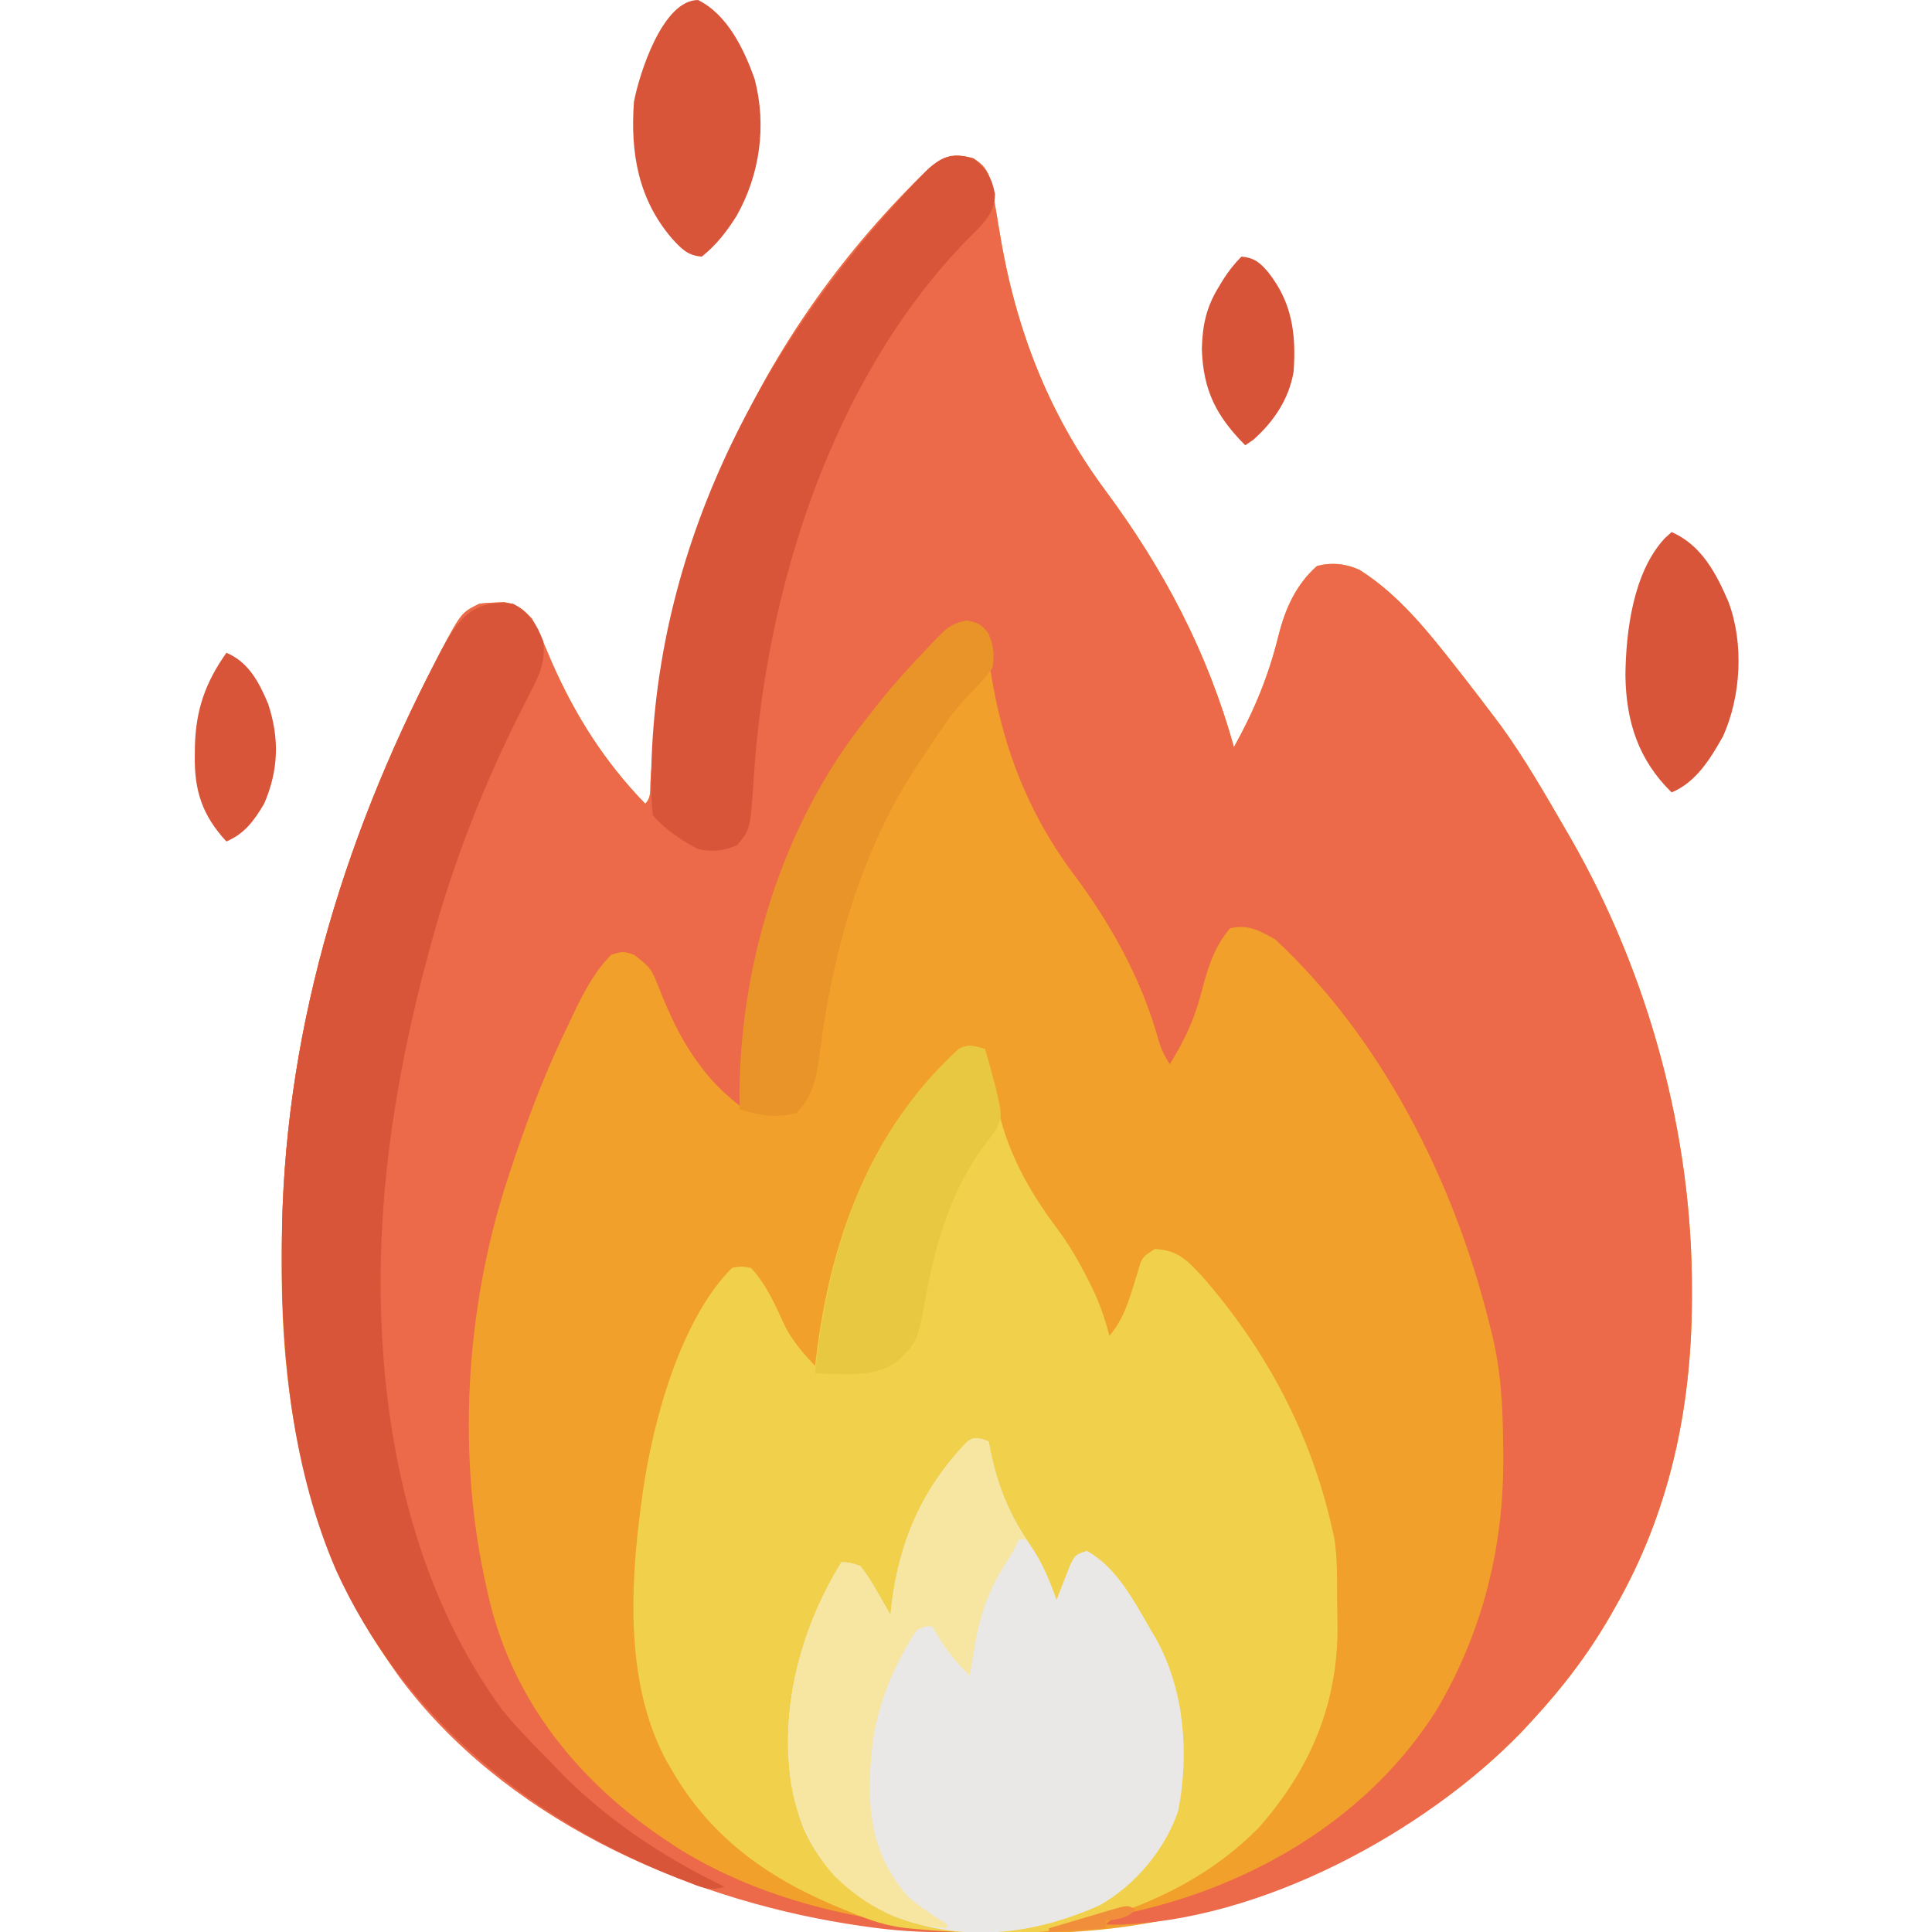 <?xml version="1.0" encoding="UTF-8"?>
<svg version="1.1" xmlns="http://www.w3.org/2000/svg" width="512" height="512">
<path d="M0 0 C2.625 1.677 3.749 3.05 4.549 6.075 C4.699 6.881 4.849 7.686 5.004 8.516 C5.172 9.41 5.34 10.303 5.513 11.224 C5.97 13.83 6.404 16.439 6.824 19.051 C10.914 44.389 19.543 67.23 34.906 87.938 C50.436 108.889 62.012 130.806 69 156 C74.352 146.396 78.216 137.067 80.833 126.361 C82.643 119.24 85.426 112.982 91 108 C94.9 106.99 98.571 107.364 102.238 108.996 C112.632 115.513 120.522 125.455 128 135 C128.413 135.525 128.826 136.051 129.251 136.592 C132.209 140.364 135.118 144.17 138 148 C138.583 148.773 139.165 149.547 139.766 150.344 C146.144 159.137 151.558 168.611 157 178 C157.416 178.716 157.831 179.432 158.26 180.169 C178.867 216.102 190.484 258.564 190.375 299.938 C190.374 300.793 190.373 301.648 190.371 302.529 C190.261 331.346 184.447 358.786 170 384 C169.626 384.659 169.253 385.318 168.868 385.997 C162.957 396.289 156.059 405.304 148 414 C147.178 414.893 146.355 415.787 145.508 416.707 C114.508 448.977 65.97 468.94 21.459 470.177 C19.861 470.203 18.263 470.223 16.664 470.238 C15.795 470.248 14.926 470.258 14.031 470.268 C-43.66 470.784 -98.306 456.417 -140.551 415.424 C-171.804 384.698 -182.944 340.769 -183.322 298.017 C-183.33 295.532 -183.324 293.047 -183.312 290.562 C-183.31 289.694 -183.308 288.826 -183.306 287.931 C-183.09 233.407 -167.586 181.549 -142.625 133.375 C-142.036 132.23 -142.036 132.23 -141.436 131.062 C-135.777 120.389 -135.777 120.389 -131 118 C-129.012 117.762 -129.012 117.762 -126.688 117.688 C-125.549 117.631 -125.549 117.631 -124.387 117.574 C-120.793 118.215 -119.532 119.312 -117 122 C-115.04 125.644 -113.475 129.438 -111.875 133.25 C-105.615 147.514 -97.875 159.782 -87 171 C-85.343 169.343 -85.735 167.307 -85.605 165.023 C-81.781 104.08 -59.052 50.312 -16 6.75 C-15.46 6.201 -14.92 5.651 -14.364 5.085 C-9.552 0.313 -6.775 -1.976 0 0 Z " fill="#F1A02B" transform="translate(258,42)"/>
<path d="M0 0 C2.625 1.677 3.749 3.05 4.549 6.075 C4.699 6.881 4.849 7.686 5.004 8.516 C5.172 9.41 5.34 10.303 5.513 11.224 C5.97 13.83 6.404 16.439 6.824 19.051 C10.914 44.389 19.543 67.23 34.906 87.938 C50.436 108.889 62.012 130.806 69 156 C74.352 146.396 78.216 137.067 80.833 126.361 C82.643 119.24 85.426 112.982 91 108 C94.9 106.99 98.571 107.364 102.238 108.996 C112.632 115.513 120.522 125.455 128 135 C128.413 135.525 128.826 136.051 129.251 136.592 C132.209 140.364 135.118 144.17 138 148 C138.583 148.773 139.165 149.547 139.766 150.344 C146.144 159.137 151.558 168.611 157 178 C157.416 178.716 157.831 179.432 158.26 180.169 C178.867 216.102 190.484 258.564 190.375 299.938 C190.374 300.793 190.373 301.648 190.371 302.529 C190.261 331.346 184.447 358.786 170 384 C169.626 384.659 169.253 385.318 168.868 385.997 C162.957 396.289 156.059 405.304 148 414 C147.178 414.893 146.355 415.787 145.508 416.707 C119.514 443.766 75.635 467.293 37.555 468.07 C36.29 468.036 36.29 468.036 35 468 C37.68 465.32 40.544 465.041 44.125 464.25 C75.76 456.742 105.26 438.96 122.819 411.003 C135.027 390.294 140.652 367.479 140.375 343.562 C140.37 342.842 140.366 342.121 140.361 341.378 C140.28 330.647 139.77 320.417 137 310 C136.702 308.813 136.702 308.813 136.398 307.601 C127.04 270.652 108.236 233.289 80 207 C75.864 204.638 72.779 202.881 68 204 C63.248 209.448 61.808 215.721 59.956 222.548 C58.179 228.901 55.515 234.407 52 240 C49.986 236.979 49.315 234.845 48.375 231.375 C43.779 216.127 35.999 202.325 26.488 189.617 C13.586 172.339 6.766 153.377 3.987 132.067 C3.527 127.574 3.527 127.574 1 124 C-1.752 123.229 -1.752 123.229 -5 124 C-7.916 126.073 -10.298 128.593 -12.75 131.188 C-13.455 131.916 -14.16 132.645 -14.887 133.396 C-32.419 151.783 -44.771 173.79 -52.875 197.812 C-53.149 198.623 -53.423 199.433 -53.706 200.268 C-57.622 212.413 -59.506 224.7 -60.688 237.375 C-60.818 238.708 -60.948 240.042 -61.08 241.375 C-61.394 244.583 -61.7 247.791 -62 251 C-66.265 247.656 -69.72 244.245 -72.875 239.812 C-73.3 239.222 -73.725 238.631 -74.163 238.022 C-78.055 232.368 -80.783 226.319 -83.312 219.954 C-85.469 214.532 -85.469 214.532 -90 211 C-92.912 210.083 -92.912 210.083 -96 211 C-101.386 216.393 -104.596 223.643 -107.812 230.438 C-108.587 232.063 -108.587 232.063 -109.377 233.722 C-114.729 245.196 -119.054 256.978 -123 269 C-123.232 269.702 -123.463 270.403 -123.702 271.126 C-134.715 305.144 -136.998 344.146 -129 379 C-128.823 379.789 -128.647 380.578 -128.465 381.391 C-122.046 408.967 -104.322 430.62 -81 446 C-80.056 446.628 -79.113 447.256 -78.141 447.902 C-56.485 461.391 -30.229 467.388 -5 469 C-5 469.33 -5 469.66 -5 470 C-13.449 470.222 -21.524 469.647 -29.875 468.375 C-31.046 468.198 -32.217 468.02 -33.424 467.837 C-77.776 460.747 -124.83 439.375 -152.222 402.349 C-175.876 369.24 -183.494 330.753 -183.312 290.562 C-183.31 289.694 -183.308 288.826 -183.306 287.931 C-183.09 233.407 -167.586 181.549 -142.625 133.375 C-142.036 132.23 -142.036 132.23 -141.436 131.062 C-135.777 120.389 -135.777 120.389 -131 118 C-129.012 117.762 -129.012 117.762 -126.688 117.688 C-125.549 117.631 -125.549 117.631 -124.387 117.574 C-120.793 118.215 -119.532 119.312 -117 122 C-115.04 125.644 -113.475 129.438 -111.875 133.25 C-105.615 147.514 -97.875 159.782 -87 171 C-85.343 169.343 -85.735 167.307 -85.605 165.023 C-81.781 104.08 -59.052 50.312 -16 6.75 C-15.46 6.201 -14.92 5.651 -14.364 5.085 C-9.552 0.313 -6.775 -1.976 0 0 Z " fill="#EC6949" transform="translate(258,42)"/>
<path d="M0 0 C1.401 4.626 2.369 9.092 3.125 13.875 C5.481 26.584 11.56 37.521 19.27 47.747 C22.498 52.094 25.087 56.593 27.5 61.438 C27.826 62.088 28.152 62.738 28.488 63.408 C30.478 67.527 31.857 71.571 33 76 C36.647 71.832 38.156 66.755 39.75 61.551 C40.121 60.35 40.121 60.35 40.5 59.125 C40.717 58.385 40.933 57.645 41.156 56.883 C42 55 42 55 45 53 C51.168 53.297 53.533 55.921 57.582 60.234 C74.446 79.522 86.411 101.93 92 127 C92.174 127.733 92.347 128.465 92.526 129.22 C93.493 134.89 93.306 140.711 93.35 146.452 C93.366 148.006 93.394 149.56 93.432 151.114 C93.956 172.428 86.829 190.068 72.746 206.188 C60.678 218.548 45.492 226.234 29 231 C28.088 231.267 27.177 231.535 26.238 231.81 C19.016 233.781 12.405 234.442 4.938 234.312 C3.861 234.302 2.784 234.291 1.674 234.281 C-5.095 234.17 -11.825 233.846 -18.562 233.188 C-19.675 233.083 -19.675 233.083 -20.811 232.976 C-25.904 232.389 -30.284 230.973 -35 229 C-35.689 228.726 -36.379 228.451 -37.089 228.168 C-56.548 220.342 -72.382 209.567 -83 191 C-83.584 190.018 -83.584 190.018 -84.18 189.016 C-95.392 168.677 -94.042 142.242 -91 120 C-90.851 118.884 -90.851 118.884 -90.699 117.745 C-88.042 98.919 -80.752 71.752 -67 58 C-64.625 57.562 -64.625 57.562 -62 58 C-57.78 62.532 -55.555 67.869 -52.977 73.43 C-50.934 77.472 -48.06 80.693 -45 84 C-44.93 83.407 -44.86 82.814 -44.788 82.203 C-41.025 50.939 -30.698 21.74 -6.852 -0.059 C-4.285 -1.363 -2.695 -0.783 0 0 Z " fill="#F1D14B" transform="translate(261,278)"/>
<path d="M0 0 C0.593 0.22 1.186 0.441 1.797 0.668 C1.955 1.49 2.114 2.313 2.277 3.16 C4.267 12.678 7.337 20.192 12.859 28.168 C16.003 32.709 17.956 37.482 19.797 42.668 C20.123 41.813 20.449 40.959 20.785 40.078 C21.222 38.973 21.659 37.869 22.109 36.73 C22.539 35.628 22.968 34.526 23.41 33.391 C24.797 30.668 24.797 30.668 27.797 29.668 C35.771 34.016 40.371 43.076 44.797 50.668 C45.316 51.55 45.836 52.431 46.371 53.34 C53.713 66.834 54.952 83.527 52.059 98.484 C48.694 108.65 40.525 118.42 31.105 123.648 C13.225 131.545 -4.672 133.51 -23.203 126.543 C-34.282 121.665 -42.683 113.877 -47.484 102.68 C-49.603 96.726 -50.936 90.979 -51.203 84.668 C-51.263 83.647 -51.263 83.647 -51.324 82.605 C-51.87 65.153 -46.362 47.414 -37.203 32.668 C-34.973 32.758 -34.973 32.758 -32.203 33.668 C-30.531 35.865 -29.216 37.844 -27.891 40.23 C-27.532 40.846 -27.173 41.462 -26.803 42.096 C-25.922 43.611 -25.06 45.139 -24.203 46.668 C-24.117 45.82 -24.03 44.972 -23.941 44.098 C-21.901 27.06 -15.822 13.152 -3.844 0.68 C-2.203 -0.332 -2.203 -0.332 0 0 Z " fill="#EAE8E7" transform="translate(260.203,381.332)"/>
<path d="M0 0 C4.327 2.446 6.249 5.391 8 10 C8.416 14.813 7.48 17.749 5.289 22.016 C4.418 23.749 4.418 23.749 3.529 25.518 C3.219 26.126 2.908 26.734 2.588 27.36 C-7.797 47.75 -16.05 68.893 -22 91 C-22.379 92.395 -22.379 92.395 -22.765 93.818 C-26.68 108.409 -29.839 123.046 -32 138 C-32.119 138.808 -32.237 139.616 -32.359 140.449 C-39.45 191.446 -34.064 250.455 -3 293 C0.269 297.058 3.843 300.807 7.515 304.5 C8.96 305.959 10.375 307.442 11.785 308.934 C24.296 321.913 39.75 332.21 56 340 C52.006 341.331 49.561 340.026 45.812 338.562 C45.105 338.29 44.397 338.018 43.668 337.738 C4.712 322.377 -29.51 294.658 -47 256 C-58.23 229.893 -61.44 200.756 -61.312 172.562 C-61.31 171.694 -61.308 170.826 -61.306 169.931 C-61.09 115.407 -45.586 63.549 -20.625 15.375 C-20.036 14.23 -20.036 14.23 -19.436 13.062 C-14.7 4.13 -10.776 -1.326 0 0 Z " fill="#D8553A" transform="translate(136,160)"/>
<path d="M0 0 C3.517 2.946 4.787 4.937 5.688 9.438 C5.596 15.107 1.729 17.995 -2.023 21.848 C-37.661 58.744 -55.093 114.273 -58.267 164.412 C-59.167 177.814 -59.167 177.814 -62.625 181.938 C-66.18 183.528 -69.244 183.83 -73 183 C-77.442 180.714 -81.741 177.822 -85 174 C-85.34 170.911 -85.473 168.09 -85.438 165 C-85.43 164.08 -85.422 163.16 -85.415 162.212 C-84.004 100.241 -54.422 46.064 -11.973 2.742 C-7.912 -0.844 -5.278 -1.539 0 0 Z " fill="#D8553A" transform="translate(258,42)"/>
<path d="M0 0 C0.593 0.22 1.186 0.441 1.797 0.668 C1.955 1.49 2.114 2.313 2.277 3.16 C4.111 11.934 6.824 19.209 11.797 26.668 C11.137 26.668 10.477 26.668 9.797 26.668 C9.538 27.217 9.279 27.766 9.012 28.332 C7.797 30.668 7.797 30.668 6.176 33.191 C1.323 40.81 -0.806 47.79 -2.203 56.668 C-2.485 58.358 -2.485 58.358 -2.773 60.082 C-2.915 60.935 -3.057 61.789 -3.203 62.668 C-7.447 58.788 -10.312 54.625 -13.203 49.668 C-15.087 49.659 -15.087 49.659 -17.203 50.668 C-18.748 52.898 -19.984 54.955 -21.203 57.355 C-21.551 58.035 -21.898 58.715 -22.256 59.416 C-27.453 69.918 -29.531 79.267 -29.641 90.918 C-29.651 91.829 -29.661 92.74 -29.672 93.678 C-29.531 104.504 -26.539 113.574 -19.203 121.668 C-16.6 123.755 -13.962 125.606 -11.145 127.391 C-10.504 127.812 -9.863 128.234 -9.203 128.668 C-9.203 128.998 -9.203 129.328 -9.203 129.668 C-20.882 128.994 -30.927 123.829 -39.203 115.668 C-46.92 106.884 -50.712 96.293 -51.203 84.668 C-51.263 83.647 -51.263 83.647 -51.324 82.605 C-51.87 65.153 -46.362 47.414 -37.203 32.668 C-34.973 32.758 -34.973 32.758 -32.203 33.668 C-30.531 35.865 -29.216 37.844 -27.891 40.23 C-27.532 40.846 -27.173 41.462 -26.803 42.096 C-25.922 43.611 -25.06 45.139 -24.203 46.668 C-24.117 45.82 -24.03 44.972 -23.941 44.098 C-21.901 27.06 -15.822 13.152 -3.844 0.68 C-2.203 -0.332 -2.203 -0.332 0 0 Z " fill="#F6E6A1" transform="translate(260.203,381.332)"/>
<path d="M0 0 C3.035 0.64 4.025 1.05 5.762 3.582 C7.099 6.666 7.348 9.273 6.762 12.582 C4.87 15.311 2.711 17.508 0.367 19.859 C-4.177 24.608 -7.641 30.109 -11.238 35.582 C-11.896 36.542 -12.553 37.503 -13.23 38.492 C-28.009 61.016 -35.539 87.589 -38.91 114.081 C-39.744 120.456 -40.505 125.849 -45.238 130.582 C-50.913 131.944 -54.785 131.208 -60.238 129.582 C-60.996 93.265 -49.325 54.022 -26.238 25.582 C-25.578 24.722 -24.918 23.862 -24.238 22.977 C-19.81 17.336 -15.02 12.059 -10.051 6.895 C-9.469 6.27 -8.886 5.645 -8.287 5.001 C-5.484 2.155 -4.014 0.721 0 0 Z " fill="#E89428" transform="translate(256.238,164.418)"/>
<path d="M0 0 C0.74 2.327 1.388 4.638 2 7 C2.391 8.396 2.391 8.396 2.789 9.82 C4.597 17.588 4.597 17.588 3.035 21.281 C2.014 22.732 0.949 24.153 -0.148 25.547 C-8.51 36.625 -12.948 50.942 -15.411 64.417 C-17.818 77.493 -17.818 77.493 -23.121 82.723 C-27.883 85.96 -32.178 86.265 -37.812 86.125 C-38.505 86.116 -39.198 86.107 -39.912 86.098 C-41.608 86.074 -43.304 86.038 -45 86 C-41.493 53.217 -31.946 22.88 -6.852 -0.059 C-4.285 -1.363 -2.695 -0.783 0 0 Z " fill="#E8C741" transform="translate(261,278)"/>
<path d="M0 0 C7.828 3.891 12.222 13.134 14.996 20.992 C18.215 33.314 16.373 46.293 10.184 57.242 C7.514 61.436 4.88 64.868 0.996 67.992 C-2.742 67.766 -4.5 65.863 -6.941 63.18 C-15.915 52.716 -17.976 40.374 -17.004 26.992 C-15.652 19.791 -9.45 -0.037 0 0 Z " fill="#D8553A" transform="translate(185.004,0.008)"/>
<path d="M0 0 C7.918 3.483 11.766 10.862 15.055 18.484 C19.199 29.512 18.395 43.499 13.629 54.117 C10.273 60.056 6.502 66.292 0 69 C-8.803 60.37 -12.061 50.286 -12.25 38.062 C-12.129 26.274 -10.192 10.685 -1.84 1.668 C-1.233 1.118 -0.626 0.567 0 0 Z " fill="#D8553A" transform="translate(443,141)"/>
<path d="M0 0 C3.384 0.314 4.92 1.577 7.062 4.125 C13.406 12.07 14.536 20.48 13.82 30.523 C12.568 37.807 8.582 43.699 3.125 48.562 C2.424 49.037 1.722 49.511 1 50 C-6.687 42.27 -10.159 35.442 -10.5 24.438 C-10.321 18.1 -9.315 13.39 -6 8 C-5.462 7.107 -5.462 7.107 -4.914 6.195 C-3.45 3.895 -1.93 1.93 0 0 Z " fill="#D85439" transform="translate(329,68)"/>
<path d="M0 0 C5.864 2.432 8.669 7.832 11.051 13.5 C14.078 22.682 13.853 31.077 10 40 C7.314 44.507 4.897 47.885 0 50 C-6.396 43.086 -8.549 36.517 -8.375 27.125 C-8.366 26.336 -8.356 25.546 -8.346 24.733 C-8.097 15.078 -5.572 7.884 0 0 Z " fill="#D8553A" transform="translate(60,173)"/>
<path d="M0 0 C-2.565 2.565 -4.477 2.54 -8 3 C-8 3.66 -8 4.32 -8 5 C-12.95 5.33 -17.9 5.66 -23 6 C-23 5.67 -23 5.34 -23 5 C-19.545 3.967 -16.086 2.951 -12.625 1.938 C-11.64 1.643 -10.655 1.348 -9.641 1.045 C-8.7 0.771 -7.759 0.497 -6.789 0.215 C-5.92 -0.042 -5.05 -0.298 -4.155 -0.563 C-2 -1 -2 -1 0 0 Z " fill="#F18E3B" transform="translate(301,506)"/>
</svg>
